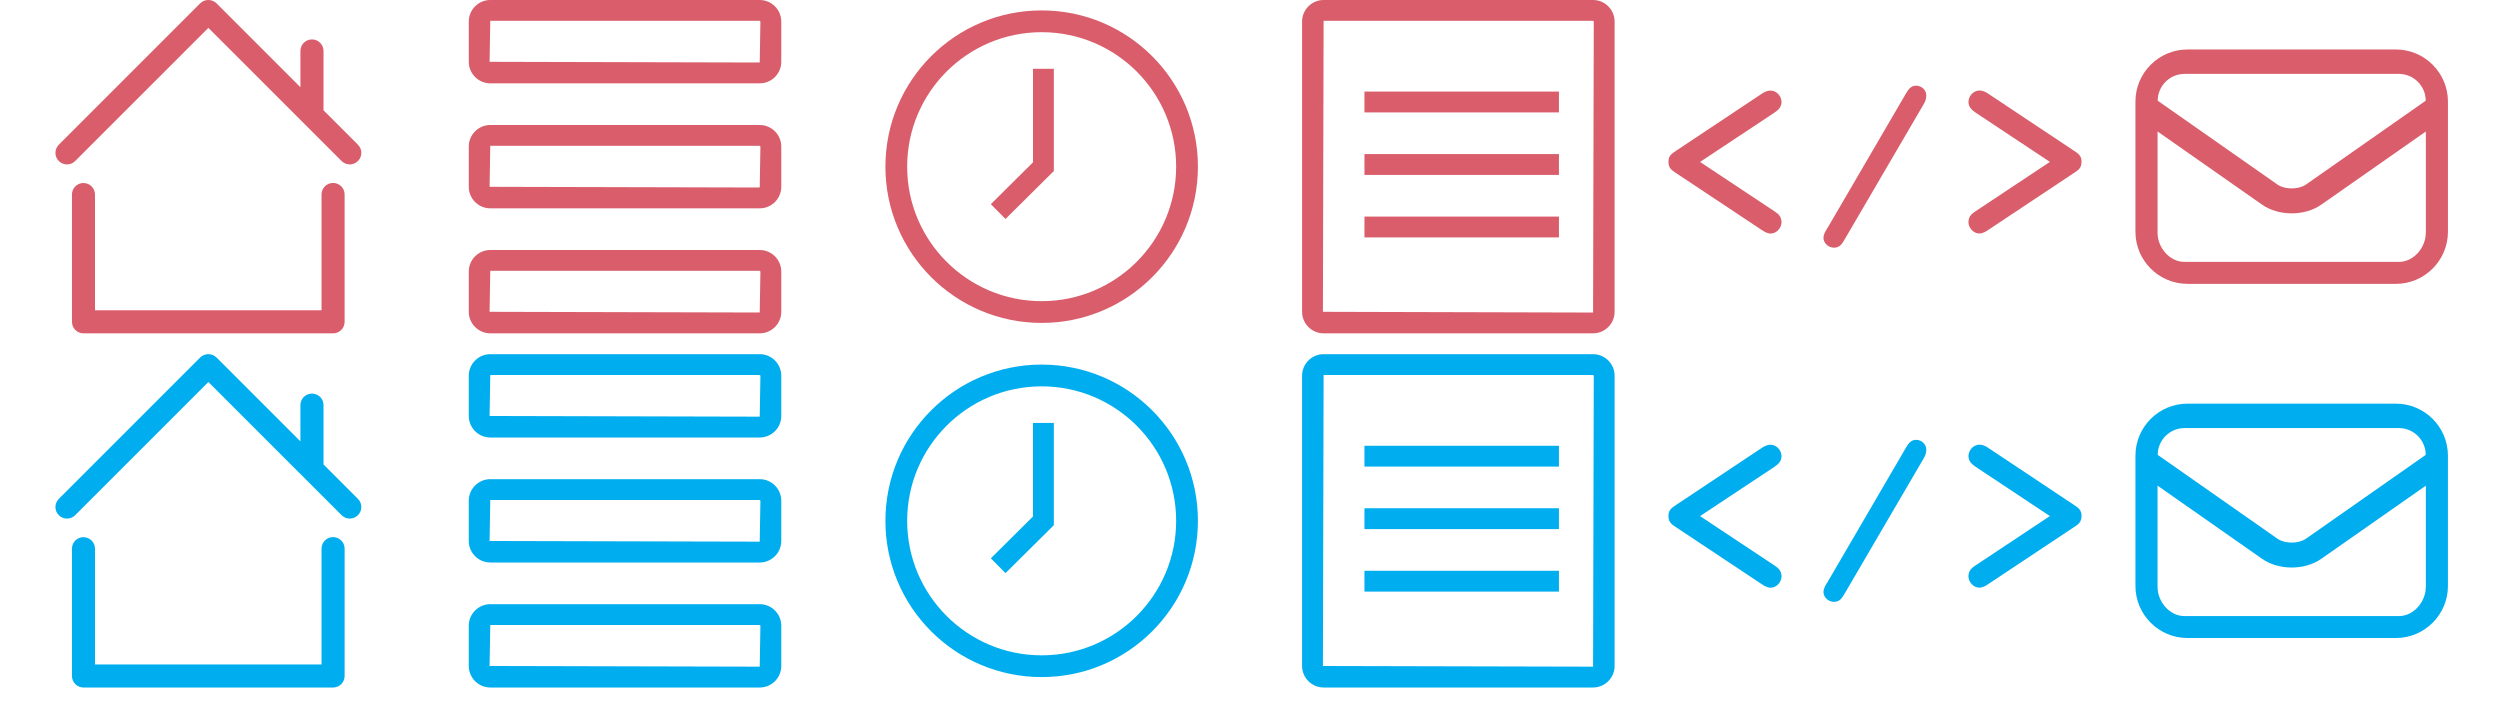 <?xml version="1.0" encoding="utf-8"?>
<!-- Generator: Adobe Illustrator 16.0.0, SVG Export Plug-In . SVG Version: 6.00 Build 0)  -->
<!DOCTYPE svg PUBLIC "-//W3C//DTD SVG 1.1//EN" "http://www.w3.org/Graphics/SVG/1.1/DTD/svg11.dtd">
<svg version="1.1" id="Layer_1" xmlns="http://www.w3.org/2000/svg" xmlns:xlink="http://www.w3.org/1999/xlink" x="0px" y="0px"
	 width="120px" height="34px" viewBox="0.5 100.5 120 34" enable-background="new 0.5 100.5 120 34" xml:space="preserve">
<g>
	<path fill="#D95D6A" d="M85.684,110.649c0.201,0.129,0.32,0.26,0.33,0.51c0,0.279-0.239,0.551-0.52,0.551
		c-0.17,0-0.311-0.092-0.43-0.17l-4.108-2.729c-0.22-0.14-0.37-0.25-0.37-0.538c-0.01-0.279,0.15-0.4,0.37-0.539l4.118-2.74
		c0.119-0.08,0.26-0.147,0.41-0.147c0.289,0,0.52,0.261,0.529,0.539c0,0.26-0.16,0.399-0.351,0.528l-3.56,2.359L85.684,110.649z"/>
	<path fill="#D95D6A" d="M89.016,112.038c-0.121,0.209-0.239,0.35-0.489,0.35s-0.5-0.209-0.5-0.469c0-0.191,0.118-0.361,0.22-0.521
		l3.738-6.407c0.119-0.199,0.238-0.379,0.488-0.379c0.262,0,0.49,0.209,0.49,0.469c0,0.16-0.049,0.281-0.109,0.391L89.016,112.038z"
		/>
	<path fill="#D95D6A" d="M98.895,108.271l-3.559-2.36c-0.188-0.129-0.35-0.271-0.35-0.528c0.01-0.279,0.24-0.539,0.529-0.539
		c0.15,0,0.291,0.067,0.41,0.147l4.117,2.739c0.221,0.14,0.381,0.261,0.371,0.539c0,0.289-0.15,0.399-0.371,0.539l-4.107,2.729
		c-0.119,0.08-0.26,0.17-0.43,0.17c-0.279,0-0.52-0.271-0.52-0.549c0.01-0.25,0.129-0.382,0.33-0.511L98.895,108.271z"/>
</g>
<g>
	<path fill="#00ADEE" d="M85.684,127.649c0.201,0.129,0.32,0.26,0.33,0.51c0,0.279-0.239,0.551-0.52,0.551
		c-0.17,0-0.311-0.092-0.43-0.17l-4.108-2.729c-0.22-0.14-0.37-0.25-0.37-0.538c-0.01-0.279,0.15-0.4,0.37-0.539l4.118-2.74
		c0.119-0.08,0.26-0.147,0.41-0.147c0.289,0,0.52,0.261,0.529,0.539c0,0.26-0.16,0.399-0.351,0.528l-3.56,2.359L85.684,127.649z"/>
	<path fill="#00ADEE" d="M89.016,129.038c-0.121,0.209-0.239,0.35-0.489,0.35s-0.5-0.209-0.5-0.469c0-0.191,0.118-0.361,0.22-0.521
		l3.738-6.407c0.119-0.199,0.238-0.379,0.488-0.379c0.262,0,0.49,0.209,0.49,0.469c0,0.16-0.049,0.281-0.109,0.391L89.016,129.038z"
		/>
	<path fill="#00ADEE" d="M98.895,125.271l-3.559-2.36c-0.188-0.129-0.35-0.271-0.35-0.528c0.01-0.279,0.24-0.539,0.529-0.539
		c0.15,0,0.291,0.067,0.41,0.147l4.117,2.739c0.221,0.14,0.381,0.261,0.371,0.539c0,0.289-0.15,0.399-0.371,0.539l-4.107,2.729
		c-0.119,0.08-0.26,0.17-0.43,0.17c-0.279,0-0.52-0.271-0.52-0.549c0.01-0.25,0.129-0.382,0.33-0.511L98.895,125.271z"/>
</g>
<g>
	<path fill="#D95D6A" d="M36.967,101.5L37,101.533l-0.033,1.967L24,103.467l0.033-1.967H36.967 M36.967,100.5H24.034
		c-0.568,0-1.033,0.465-1.033,1.033v1.934c0,0.568,0.465,1.033,1.033,1.033h12.935c0.567,0,1.032-0.465,1.032-1.033v-1.934
		C38,100.965,37.536,100.5,36.967,100.5L36.967,100.5z"/>
	<path fill="#D95D6A" d="M36.967,107.5L37,107.533l-0.033,1.967L24,109.467l0.033-1.967H36.967 M36.967,106.5H24.034
		c-0.568,0-1.033,0.465-1.033,1.033v1.934c0,0.568,0.465,1.033,1.033,1.033h12.935c0.567,0,1.032-0.465,1.032-1.033v-1.934
		C38,106.965,37.536,106.5,36.967,106.5L36.967,106.5z"/>
	<path fill="#D95D6A" d="M36.967,113.5L37,113.533l-0.033,1.967L24,115.467l0.033-1.967H36.967 M36.967,112.5H24.034
		c-0.567,0-1.033,0.465-1.033,1.033v1.934c0,0.568,0.465,1.033,1.033,1.033h12.935c0.567,0,1.032-0.465,1.032-1.033v-1.934
		C38,112.965,37.536,112.5,36.967,112.5L36.967,112.5z"/>
</g>
<g>
	<path fill="#00ADEE" d="M36.967,118.5L37,118.533l-0.033,1.967L24,120.467l0.033-1.967H36.967 M36.967,117.5H24.034
		c-0.568,0-1.033,0.465-1.033,1.033v1.934c0,0.568,0.465,1.033,1.033,1.033h12.935c0.567,0,1.032-0.465,1.032-1.033v-1.934
		C38,117.965,37.536,117.5,36.967,117.5L36.967,117.5z"/>
	<path fill="#00ADEE" d="M36.967,124.5L37,124.533l-0.033,1.967L24,126.467l0.033-1.967H36.967 M36.967,123.5H24.034
		c-0.568,0-1.033,0.465-1.033,1.033v1.934c0,0.568,0.465,1.033,1.033,1.033h12.935c0.567,0,1.032-0.465,1.032-1.033v-1.934
		C38,123.965,37.536,123.5,36.967,123.5L36.967,123.5z"/>
	<path fill="#00ADEE" d="M36.967,130.5L37,130.533l-0.033,1.967L24,132.467l0.033-1.967H36.967 M36.967,129.5H24.034
		c-0.567,0-1.033,0.465-1.033,1.033v1.934c0,0.568,0.465,1.033,1.033,1.033h12.935c0.567,0,1.032-0.465,1.032-1.033v-1.934
		C38,129.965,37.536,129.5,36.967,129.5L36.967,129.5z"/>
</g>
<g>
	<path fill="#D95D6A" d="M76.968,101.5l0.033,0.035l-0.033,13.967L64,115.467l0.033-13.967H76.968 M76.968,100.5H64.033
		c-0.568,0-1.033,0.465-1.033,1.033v13.934c0,0.568,0.465,1.033,1.033,1.033h12.935c0.568,0,1.033-0.465,1.033-1.033v-13.932
		C78.001,100.965,77.536,100.5,76.968,100.5L76.968,100.5z"/>
	<rect x="65.994" y="104.896" fill="#D95D6A" width="9.335" height="1"/>
	<rect x="65.994" y="107.896" fill="#D95D6A" width="9.335" height="1"/>
	<rect x="65.994" y="110.896" fill="#D95D6A" width="9.335" height="1"/>
</g>
<g>
	<path fill="#00ADEE" d="M76.968,118.5l0.033,0.033L76.968,132.5L64,132.468l0.033-13.968H76.968 M76.968,117.5H64.033
		c-0.568,0-1.033,0.465-1.033,1.033v13.935c0,0.567,0.465,1.032,1.033,1.032h12.935c0.568,0,1.033-0.465,1.033-1.032v-13.933
		C78.001,117.965,77.536,117.5,76.968,117.5L76.968,117.5z"/>
	<rect x="65.994" y="121.897" fill="#00ADEE" width="9.335" height="0.999"/>
	<rect x="65.994" y="124.896" fill="#00ADEE" width="9.335" height="1.001"/>
	<rect x="65.994" y="127.897" fill="#00ADEE" width="9.335" height="1"/>
</g>
<g id="Layer_1_1_">
	<path fill="#D95D6A" d="M115.501,102.875h-10c-1.379,0-2.5,1.121-2.5,2.5v6.25c0,1.379,1.121,2.5,2.5,2.5h10
		c1.377,0,2.5-1.121,2.5-2.5v-6.25C118.001,103.996,116.88,102.875,115.501,102.875z M116.938,111.678
		c0,0.707-0.58,1.393-1.287,1.393h-10.301c-0.707,0-1.287-0.686-1.287-1.393v-4.867l5.014,3.51c0.398,0.281,0.91,0.42,1.424,0.42
		s1.023-0.139,1.424-0.42l5.016-3.51v4.867H116.938z M111.187,109.357c-0.359,0.25-1.012,0.25-1.371,0l-5.746-4.023
		c0-0.707,0.578-1.287,1.287-1.287h10.291c0.707,0,1.287,0.58,1.287,1.287L111.187,109.357z"/>
</g>
<g id="Layer_1_3_">
	<path fill="#00ADEE" d="M115.501,119.875h-10c-1.379,0-2.5,1.121-2.5,2.5v6.25c0,1.379,1.121,2.5,2.5,2.5h10
		c1.377,0,2.5-1.121,2.5-2.5v-6.25C118.001,120.996,116.88,119.875,115.501,119.875z M116.938,128.678
		c0,0.707-0.58,1.393-1.287,1.393h-10.301c-0.707,0-1.287-0.686-1.287-1.393v-4.867l5.014,3.509c0.398,0.281,0.91,0.421,1.424,0.421
		s1.023-0.14,1.424-0.421l5.016-3.509v4.867H116.938z M111.187,126.357c-0.359,0.25-1.012,0.25-1.371,0l-5.746-4.023
		c0-0.707,0.578-1.287,1.287-1.287h10.291c0.707,0,1.287,0.58,1.287,1.287L111.187,126.357z"/>
</g>
<g id="layer1_1_" transform="translate(0,-952.362)">
	<path id="path5445_1_" fill="#D95D6A" d="M10.495,1052.862c-0.145,0-0.284,0.06-0.386,0.16l-6.784,6.784
		c-0.218,0.217-0.219,0.567-0.003,0.784c0.215,0.218,0.567,0.22,0.784,0.004c0.001,0,0.002-0.002,0.003-0.004l6.393-6.391
		l6.393,6.39c0.214,0.218,0.565,0.22,0.784,0.004s0.22-0.567,0.004-0.783c-0.002-0.002-0.002-0.004-0.004-0.004l-1.65-1.65
		c0.002-0.022,0.002-0.046,0-0.068v-2.773c0.003-0.308-0.242-0.558-0.548-0.56c-0.006,0-0.011,0-0.018,0
		c-0.304,0.006-0.546,0.256-0.543,0.56v1.734l-4.026-4.026C10.786,1052.918,10.644,1052.86,10.495,1052.862z M4.502,1061.646
		c-0.306,0.002-0.551,0.253-0.548,0.559v4.257v1.846c0,0.307,0.248,0.555,0.553,0.555h1.846h8.29h1.847
		c0.304,0,0.552-0.248,0.552-0.555v-6.103c0.004-0.305-0.241-0.557-0.545-0.562c-0.308-0.004-0.559,0.24-0.563,0.547
		c0,0.006,0,0.013,0,0.017v5.549h-1.292h-8.29H5.06v-1.292v-4.257c0.003-0.306-0.242-0.557-0.548-0.559
		C4.508,1061.644,4.505,1061.644,4.502,1061.646z"/>
</g>
<g id="layer1_3_" transform="translate(0,-952.362)">
	<path id="path5445_3_" fill="#00ADEE" d="M10.495,1069.862c-0.145,0-0.284,0.06-0.386,0.16l-6.784,6.784
		c-0.218,0.217-0.219,0.567-0.003,0.784c0.215,0.218,0.567,0.22,0.784,0.004c0.001,0,0.002-0.002,0.003-0.004l6.393-6.391
		l6.393,6.39c0.214,0.218,0.565,0.22,0.784,0.004s0.22-0.567,0.004-0.783c-0.002-0.002-0.002-0.004-0.004-0.004l-1.65-1.65
		c0.002-0.022,0.002-0.046,0-0.068v-2.773c0.003-0.308-0.242-0.558-0.548-0.56c-0.006,0-0.011,0-0.018,0
		c-0.304,0.006-0.546,0.256-0.543,0.56v1.734l-4.026-4.026C10.786,1069.918,10.644,1069.86,10.495,1069.862z M4.502,1078.646
		c-0.306,0.002-0.551,0.253-0.548,0.559v4.257v1.846c0,0.307,0.248,0.555,0.553,0.555h1.846h8.29h1.847
		c0.304,0,0.552-0.248,0.552-0.555v-6.103c0.004-0.305-0.241-0.557-0.545-0.562c-0.308-0.004-0.559,0.24-0.563,0.547
		c0,0.006,0,0.013,0,0.017v5.549h-1.292h-8.29H5.06v-1.292v-4.257c0.003-0.306-0.242-0.557-0.548-0.559
		C4.508,1078.644,4.505,1078.644,4.502,1078.646z"/>
</g>
<g id="Your_Icon_2_">
	<path fill="#D95D6A" d="M50.5,101c-4.143,0-7.5,3.357-7.5,7.5s3.357,7.5,7.5,7.5c4.143,0,7.5-3.357,7.5-7.5S54.643,101,50.5,101z
		 M50.5,114.956c-3.565,0-6.456-2.892-6.456-6.456s2.89-6.455,6.456-6.455c3.564,0,6.455,2.891,6.455,6.455
		S54.064,114.956,50.5,114.956z"/>
	<polygon fill="#D95D6A" points="48.764,111.01 48.06,110.3 50.083,108.292 50.083,103.801 51.084,103.801 51.084,108.709 	"/>
</g>
<g id="Your_Icon_1_">
	<path fill="#00ADEE" d="M50.5,118c-4.143,0-7.5,3.357-7.5,7.5s3.357,7.5,7.5,7.5c4.143,0,7.5-3.357,7.5-7.5S54.643,118,50.5,118z
		 M50.5,131.956c-3.565,0-6.456-2.892-6.456-6.456s2.89-6.455,6.456-6.455c3.564,0,6.455,2.891,6.455,6.455
		S54.064,131.956,50.5,131.956z"/>
	<polygon fill="#00ADEE" points="48.764,128.01 48.06,127.3 50.083,125.292 50.083,120.801 51.084,120.801 51.084,125.709 	"/>
</g>
</svg>
